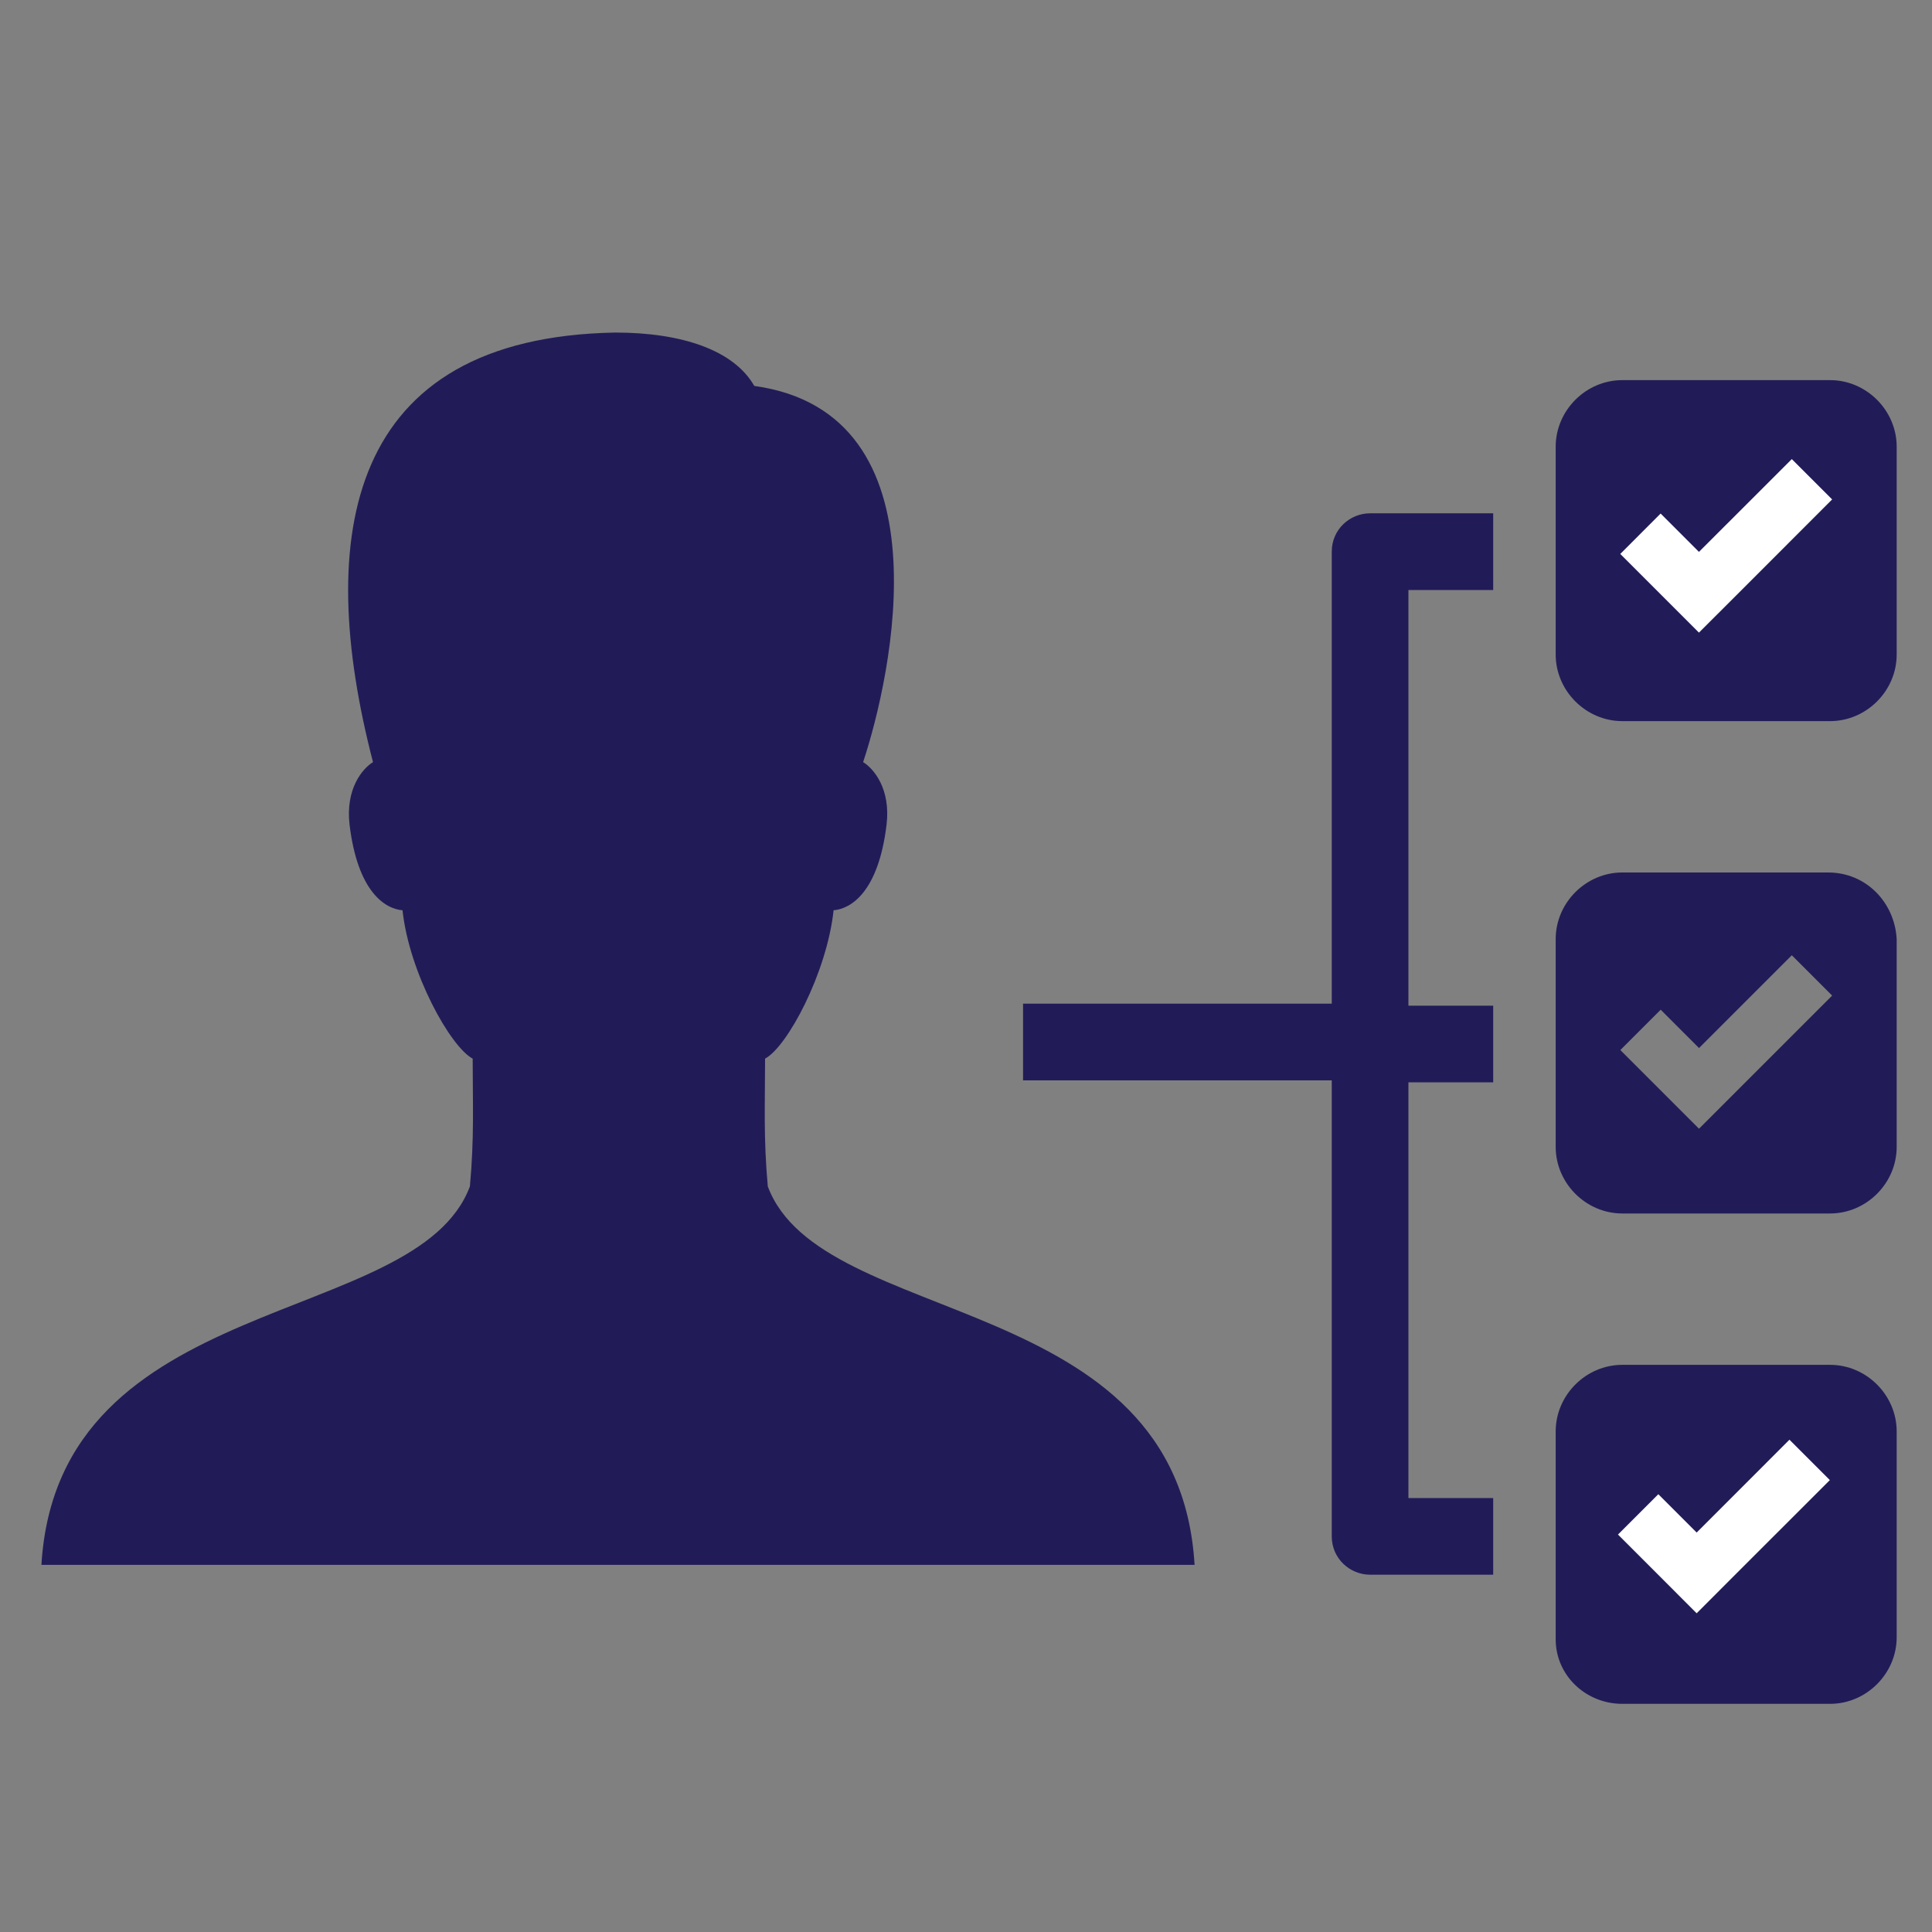 <?xml version="1.0" encoding="utf-8"?>
<!-- Generator: Adobe Illustrator 17.0.0, SVG Export Plug-In . SVG Version: 6.00 Build 0)  -->
<!DOCTYPE svg PUBLIC "-//W3C//DTD SVG 1.1//EN" "http://www.w3.org/Graphics/SVG/1.1/DTD/svg11.dtd">
<svg version="1.1" id="Layer_1" xmlns="http://www.w3.org/2000/svg" xmlns:xlink="http://www.w3.org/1999/xlink" x="0px" y="0px"
	 width="32px" height="32px" viewBox="0 0 32 32" enable-background="new 0 0 32 32" xml:space="preserve">
<rect x="0" y="0" width="32" height="32" fill="#808080" stroke="none"/>
<g>
	<path fill="#211C58" d="M26.87,28.221h3.442c0.602,0,1.103-0.501,1.103-1.103v-3.409c0-0.602-0.501-1.103-1.103-1.103H26.87
		c-0.602,0-1.103,0.501-1.103,1.103v3.442C25.767,27.753,26.269,28.221,26.87,28.221z M26.87,11.944h3.442
		c0.602,0,1.103-0.501,1.103-1.103V7.399c0-0.602-0.501-1.103-1.103-1.103H26.87c-0.602,0-1.103,0.501-1.103,1.103v3.442
		C25.767,11.443,26.269,11.944,26.87,11.944z M30.279,14.451H26.87c-0.602,0-1.103,0.501-1.103,1.103v3.442
		c0,0.602,0.501,1.103,1.103,1.103h3.442c0.602,0,1.103-0.501,1.103-1.103v-3.442C31.382,14.952,30.914,14.451,30.279,14.451z
		 M28.809,18.027l-0.668,0.668l-0.668-0.668l-0.635-0.635l0.668-0.668l0.635,0.635l1.537-1.537l0.668,0.668L28.809,18.027z
		 M22.693,8.502h2.039v1.27h-1.404v6.885h1.404v1.27h-1.404v6.885h1.404v1.27h-2.039c-0.334,0-0.635-0.267-0.635-0.635v-7.553
		h-5.113v-1.27h5.113V9.137C22.058,8.769,22.358,8.502,22.693,8.502z"/>
	<rect x="-5.511" y="3.322" fill="none" width="27.873" height="27.873"/>
	<path fill="#211C58" d="M12.717,19.65c-0.073-0.81-0.045-1.376-0.045-2.116c0.367-0.193,1.024-1.42,1.135-2.457
		c0.289-0.024,0.743-0.305,0.877-1.416c0.072-0.597-0.214-0.932-0.388-1.038c0.469-1.412,1.445-5.78-1.803-6.231
		c-0.334-0.587-1.19-0.884-2.303-0.884c-4.45,0.082-4.987,3.361-4.012,7.115c-0.173,0.106-0.459,0.441-0.388,1.038
		c0.134,1.111,0.588,1.393,0.877,1.416c0.111,1.036,0.794,2.264,1.162,2.457c0,0.74,0.028,1.306-0.046,2.116
		c-0.881,2.367-6.822,1.703-7.097,6.269h19.1C19.514,21.353,13.598,22.017,12.717,19.65z"/>
	<polygon fill="#FFFFFF" points="28.77,26.052 28.102,26.721 27.434,26.052 26.799,25.417 27.467,24.749 28.102,25.384 
		29.639,23.846 30.308,24.515 	"/>
	<polygon fill="#FFFFFF" points="28.809,9.81 28.14,10.478 27.472,9.81 26.837,9.175 27.505,8.506 28.14,9.141 29.678,7.604 
		30.346,8.272 	"/>
</g>
</svg>
